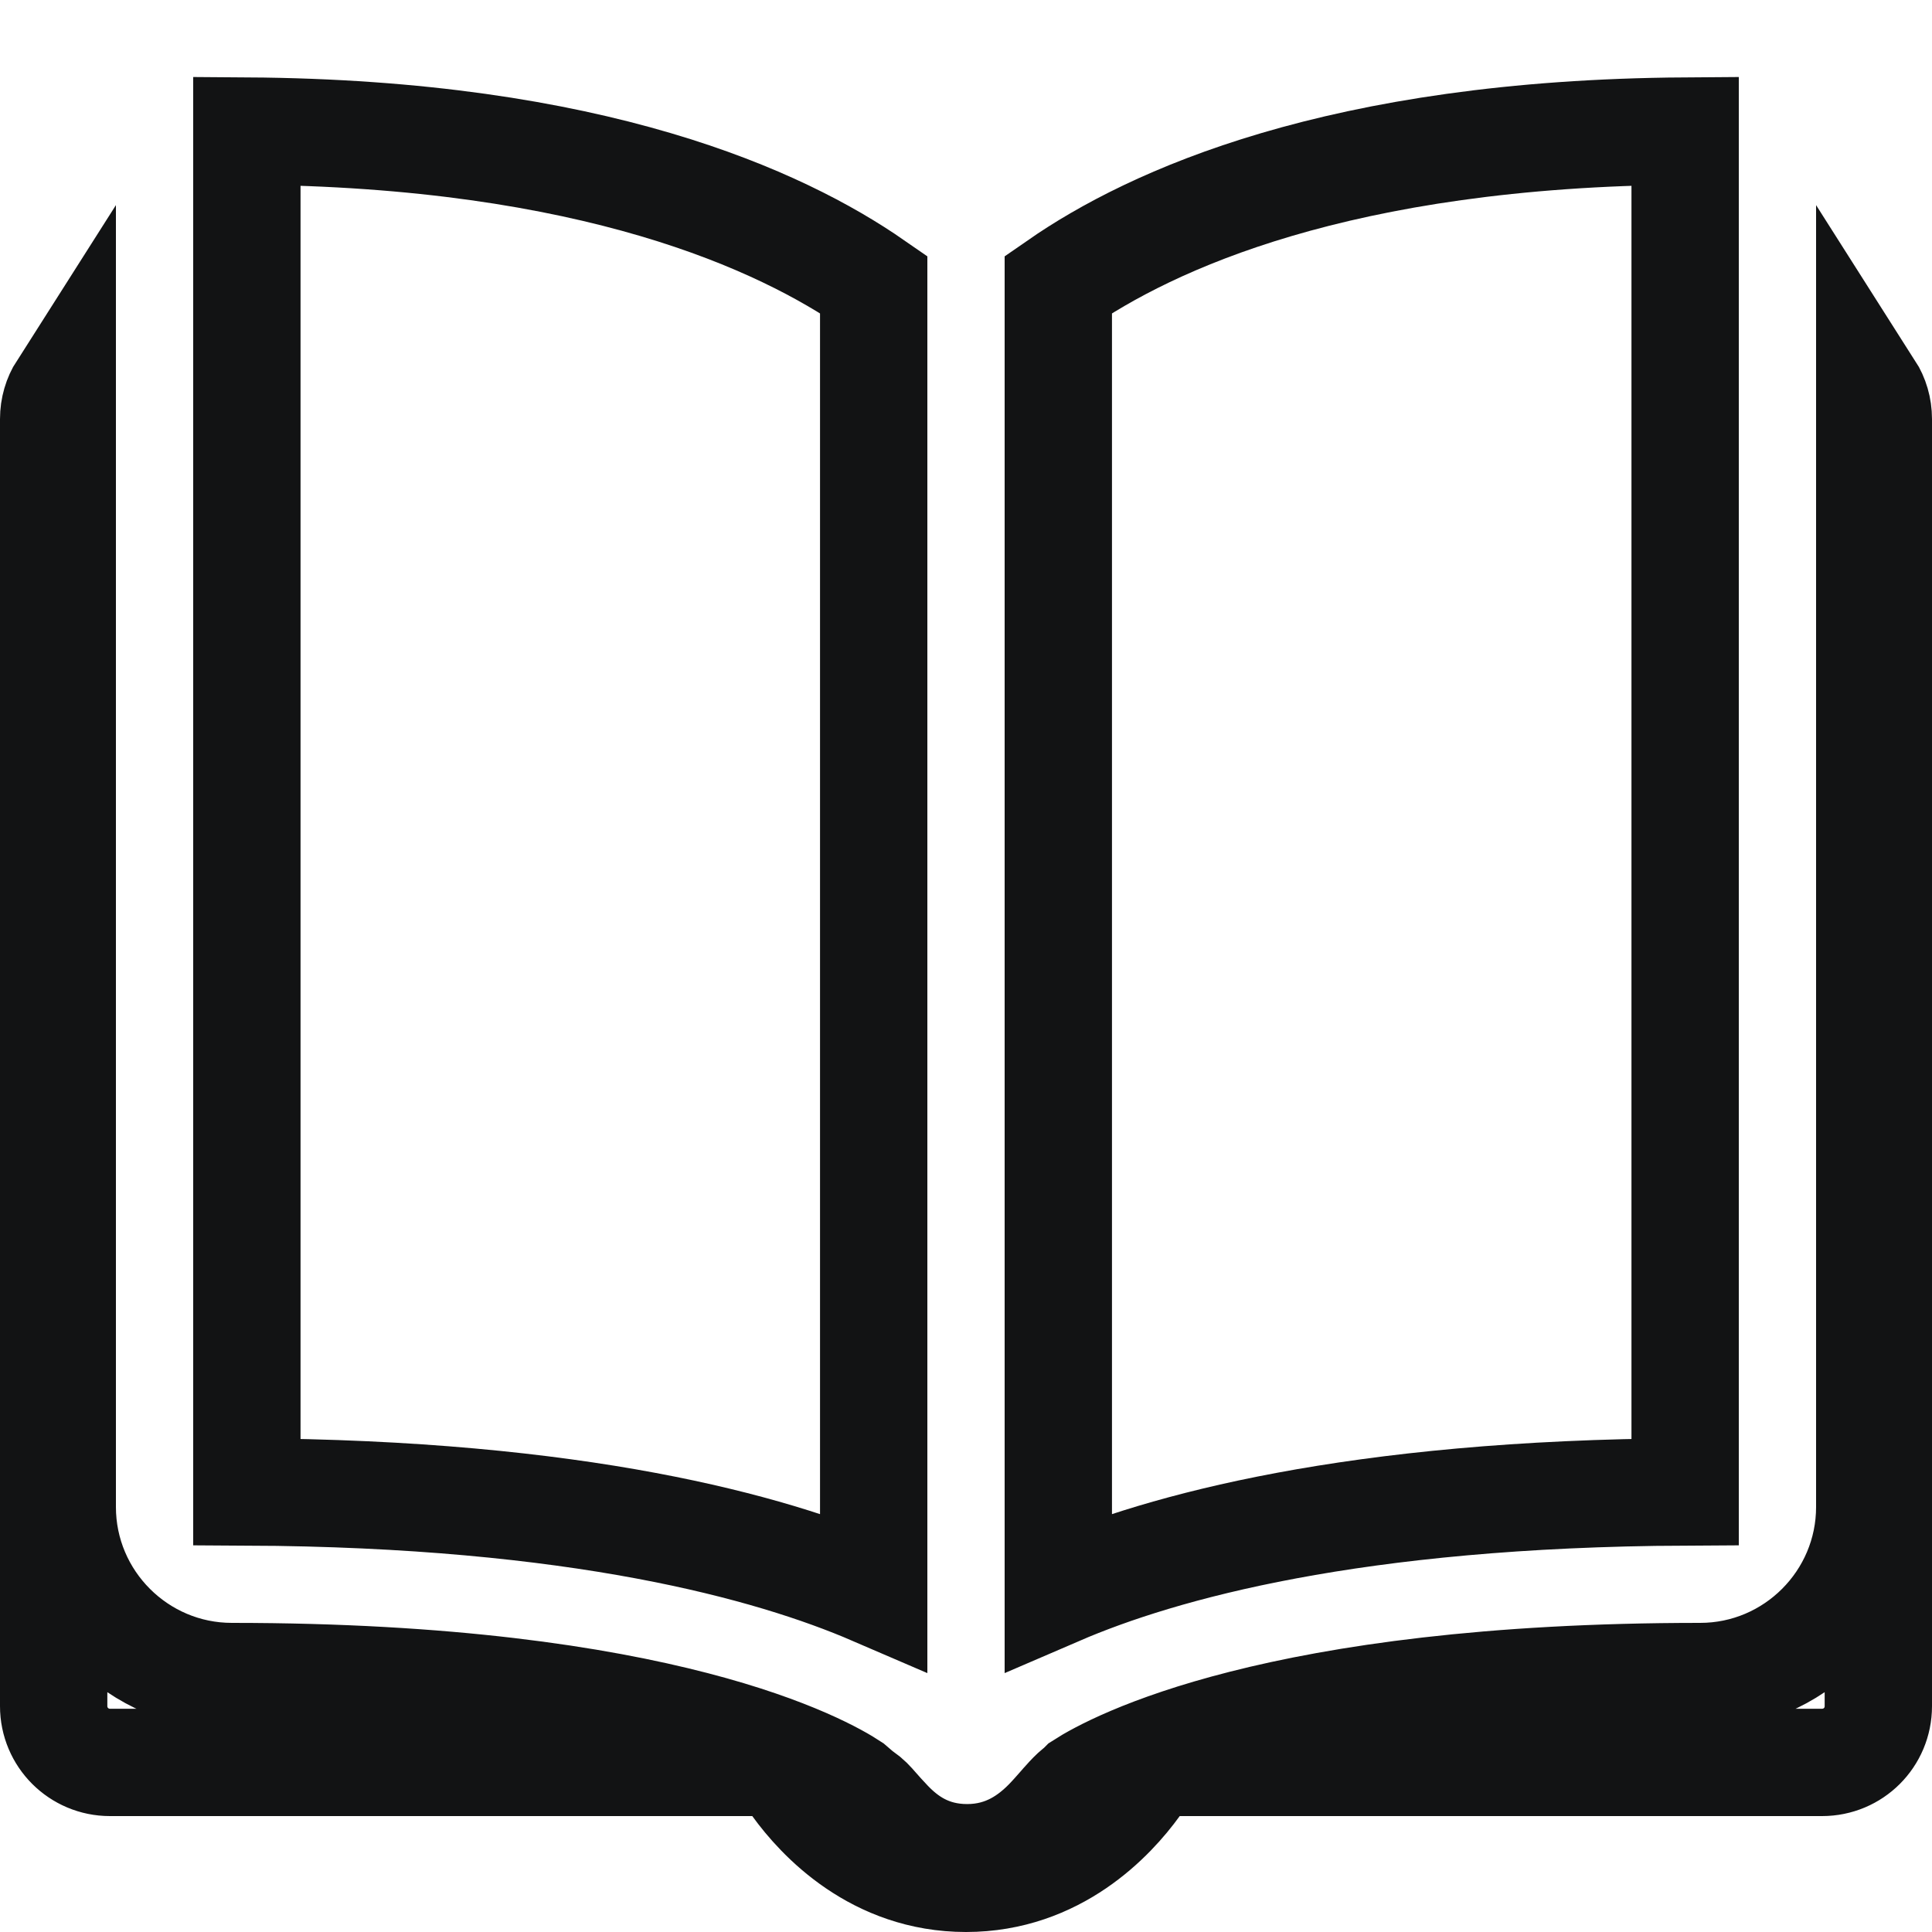 <svg width="18" height="18" viewBox="0 0 18 18" fill="none" xmlns="http://www.w3.org/2000/svg">
<path d="M8.14 2.65V14.828C7.177 14.413 5.383 13.915 2.3 13.9V1.221C5.527 1.243 7.278 2.052 8.14 2.65ZM17.42 3.626C17.471 3.706 17.5 3.802 17.5 3.904V15.896C17.5 16.187 17.266 16.42 16.976 16.42H10.991H10.736L10.586 16.627C10.362 16.937 9.838 17.5 9 17.5C8.162 17.5 7.638 16.937 7.414 16.627L7.264 16.42H7.009H1.024C0.735 16.42 0.5 16.186 0.5 15.896V3.904C0.5 3.802 0.529 3.706 0.58 3.626V14.04C0.58 14.911 1.289 15.62 2.16 15.62C6.194 15.62 7.692 16.485 7.931 16.643L7.988 16.692L8.007 16.709L8.028 16.723C8.087 16.764 8.112 16.793 8.159 16.847C8.188 16.88 8.226 16.923 8.285 16.985C8.432 17.137 8.653 17.308 9.011 17.308C9.373 17.308 9.608 17.125 9.757 16.974C9.805 16.925 9.857 16.865 9.895 16.822C9.907 16.808 9.917 16.796 9.926 16.787C9.972 16.735 10.003 16.704 10.03 16.682L10.053 16.664L10.074 16.644L10.084 16.634C10.365 16.453 11.884 15.62 15.84 15.62C16.711 15.62 17.42 14.911 17.42 14.04V3.626ZM15.7 13.9C12.618 13.915 10.823 14.413 9.86 14.828V2.65C10.722 2.052 12.473 1.243 15.7 1.221V13.9Z" stroke="#121314"/>
</svg>
